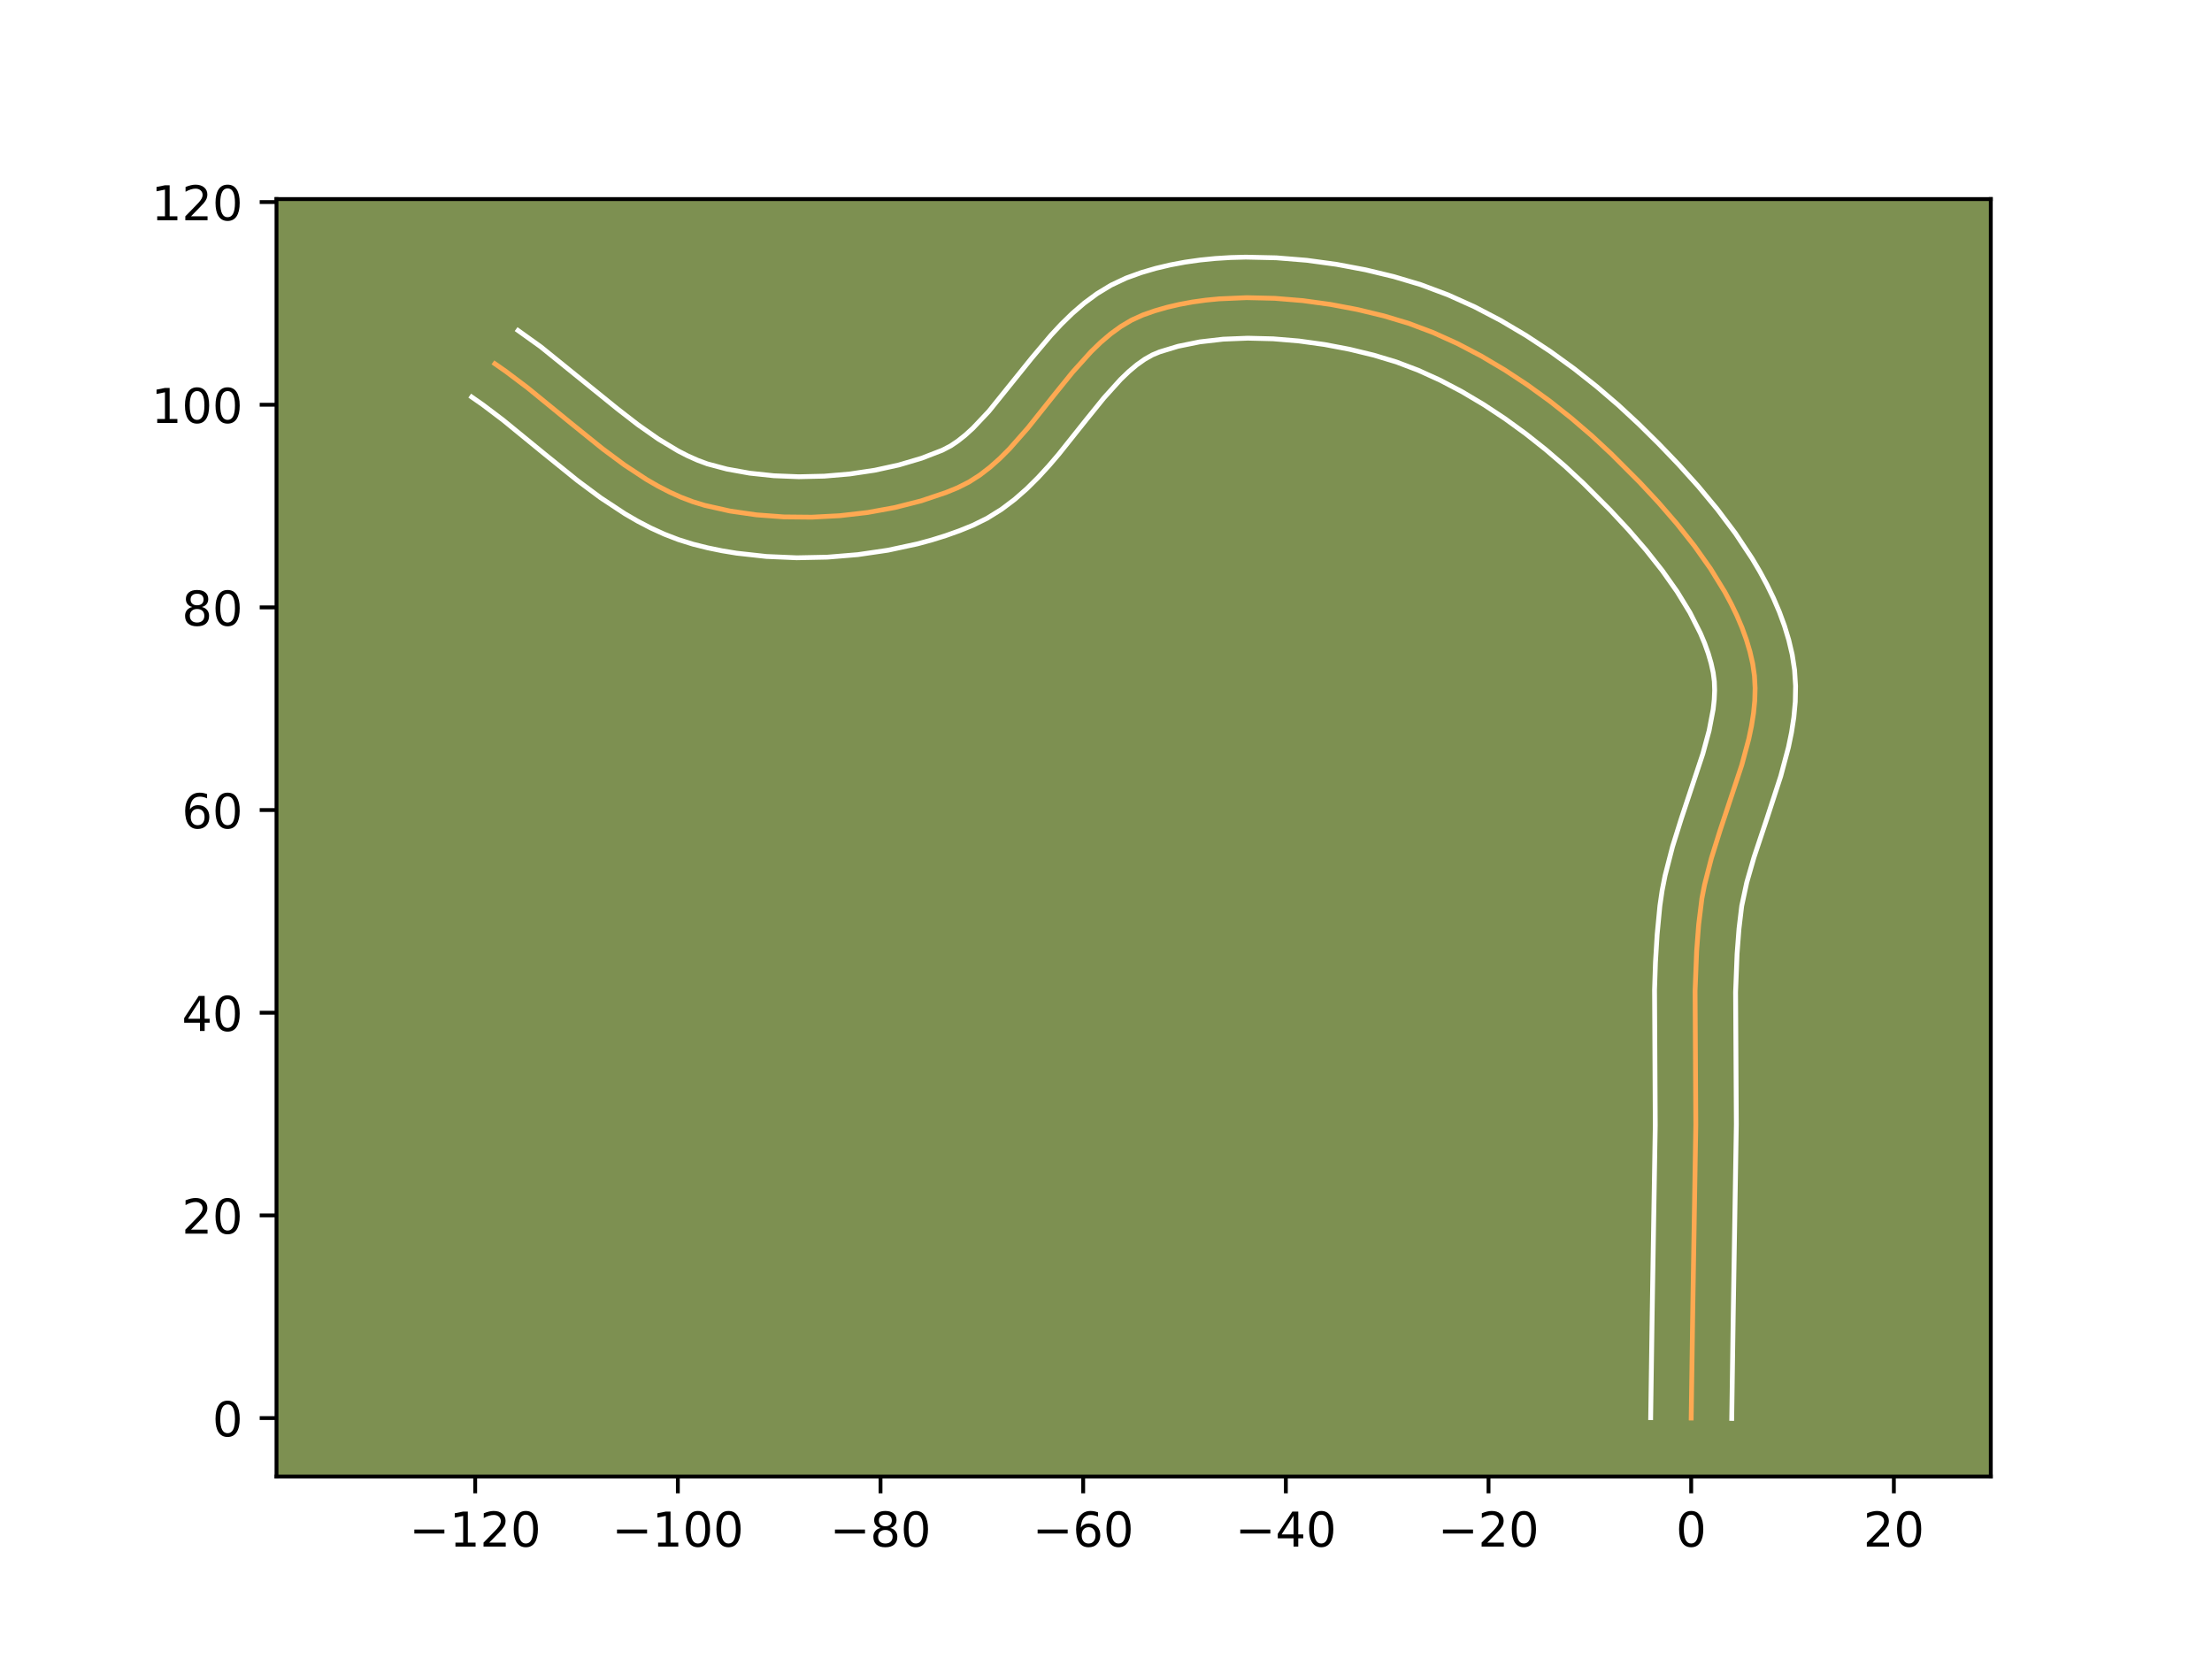 <?xml version="1.0" encoding="utf-8" standalone="no"?>
<!DOCTYPE svg PUBLIC "-//W3C//DTD SVG 1.1//EN"
  "http://www.w3.org/Graphics/SVG/1.1/DTD/svg11.dtd">
<!-- Created with matplotlib (https://matplotlib.org/) -->
<svg height="345.6pt" version="1.1" viewBox="0 0 460.8 345.6" width="460.8pt" xmlns="http://www.w3.org/2000/svg" xmlns:xlink="http://www.w3.org/1999/xlink">
 <defs>
  <style type="text/css">*{stroke-linecap:butt;stroke-linejoin:round;}</style>
 </defs>
 <g id="figure_1">
  <g id="patch_1">
   <path d="M 0 345.6 
L 460.8 345.6 
L 460.8 0 
L 0 0 
z
" style="fill:#ffffff;"/>
  </g>
  <g id="axes_1">
   <g id="patch_2">
    <path d="M 57.6 307.584 
L 414.72 307.584 
L 414.72 41.472 
L 57.6 41.472 
z
" style="fill:#7d9051;"/>
   </g>
   <g id="matplotlib.axis_1">
    <g id="xtick_1">
     <g id="line2d_1">
      <defs>
       <path d="M 0 0 
L 0 3.5 
" id="m2dcd38b8bc" style="stroke:#000000;stroke-width:0.8;"/>
      </defs>
      <g>
       <use style="stroke:#000000;stroke-width:0.8;" x="98.99" xlink:href="#m2dcd38b8bc" y="307.584"/>
      </g>
     </g>
     <g id="text_1">
      <!-- −120 -->
      <g transform="translate(85.256 322.182)scale(0.1 -0.1)">
       <defs>
        <path d="M 10.594 35.5 
L 73.188 35.5 
L 73.188 27.203 
L 10.594 27.203 
z
" id="DejaVuSans-8722"/>
        <path d="M 12.406 8.297 
L 28.516 8.297 
L 28.516 63.922 
L 10.984 60.406 
L 10.984 69.391 
L 28.422 72.906 
L 38.281 72.906 
L 38.281 8.297 
L 54.391 8.297 
L 54.391 0 
L 12.406 0 
z
" id="DejaVuSans-49"/>
        <path d="M 19.188 8.297 
L 53.609 8.297 
L 53.609 0 
L 7.328 0 
L 7.328 8.297 
Q 12.938 14.109 22.625 23.891 
Q 32.328 33.688 34.812 36.531 
Q 39.547 41.844 41.422 45.531 
Q 43.312 49.219 43.312 52.781 
Q 43.312 58.594 39.234 62.25 
Q 35.156 65.922 28.609 65.922 
Q 23.969 65.922 18.812 64.312 
Q 13.672 62.703 7.812 59.422 
L 7.812 69.391 
Q 13.766 71.781 18.938 73 
Q 24.125 74.219 28.422 74.219 
Q 39.75 74.219 46.484 68.547 
Q 53.219 62.891 53.219 53.422 
Q 53.219 48.922 51.531 44.891 
Q 49.859 40.875 45.406 35.406 
Q 44.188 33.984 37.641 27.219 
Q 31.109 20.453 19.188 8.297 
z
" id="DejaVuSans-50"/>
        <path d="M 31.781 66.406 
Q 24.172 66.406 20.328 58.906 
Q 16.5 51.422 16.5 36.375 
Q 16.5 21.391 20.328 13.891 
Q 24.172 6.391 31.781 6.391 
Q 39.453 6.391 43.281 13.891 
Q 47.125 21.391 47.125 36.375 
Q 47.125 51.422 43.281 58.906 
Q 39.453 66.406 31.781 66.406 
z
M 31.781 74.219 
Q 44.047 74.219 50.516 64.516 
Q 56.984 54.828 56.984 36.375 
Q 56.984 17.969 50.516 8.266 
Q 44.047 -1.422 31.781 -1.422 
Q 19.531 -1.422 13.062 8.266 
Q 6.594 17.969 6.594 36.375 
Q 6.594 54.828 13.062 64.516 
Q 19.531 74.219 31.781 74.219 
z
" id="DejaVuSans-48"/>
       </defs>
       <use xlink:href="#DejaVuSans-8722"/>
       <use x="83.789" xlink:href="#DejaVuSans-49"/>
       <use x="147.412" xlink:href="#DejaVuSans-50"/>
       <use x="211.035" xlink:href="#DejaVuSans-48"/>
      </g>
     </g>
    </g>
    <g id="xtick_2">
     <g id="line2d_2">
      <g>
       <use style="stroke:#000000;stroke-width:0.8;" x="141.209" xlink:href="#m2dcd38b8bc" y="307.584"/>
      </g>
     </g>
     <g id="text_2">
      <!-- −100 -->
      <g transform="translate(127.476 322.182)scale(0.1 -0.1)">
       <use xlink:href="#DejaVuSans-8722"/>
       <use x="83.789" xlink:href="#DejaVuSans-49"/>
       <use x="147.412" xlink:href="#DejaVuSans-48"/>
       <use x="211.035" xlink:href="#DejaVuSans-48"/>
      </g>
     </g>
    </g>
    <g id="xtick_3">
     <g id="line2d_3">
      <g>
       <use style="stroke:#000000;stroke-width:0.8;" x="183.429" xlink:href="#m2dcd38b8bc" y="307.584"/>
      </g>
     </g>
     <g id="text_3">
      <!-- −80 -->
      <g transform="translate(172.876 322.182)scale(0.1 -0.1)">
       <defs>
        <path d="M 31.781 34.625 
Q 24.75 34.625 20.719 30.859 
Q 16.703 27.094 16.703 20.516 
Q 16.703 13.922 20.719 10.156 
Q 24.75 6.391 31.781 6.391 
Q 38.812 6.391 42.859 10.172 
Q 46.922 13.969 46.922 20.516 
Q 46.922 27.094 42.891 30.859 
Q 38.875 34.625 31.781 34.625 
z
M 21.922 38.812 
Q 15.578 40.375 12.031 44.719 
Q 8.5 49.078 8.5 55.328 
Q 8.5 64.062 14.719 69.141 
Q 20.953 74.219 31.781 74.219 
Q 42.672 74.219 48.875 69.141 
Q 55.078 64.062 55.078 55.328 
Q 55.078 49.078 51.531 44.719 
Q 48 40.375 41.703 38.812 
Q 48.828 37.156 52.797 32.312 
Q 56.781 27.484 56.781 20.516 
Q 56.781 9.906 50.312 4.234 
Q 43.844 -1.422 31.781 -1.422 
Q 19.734 -1.422 13.25 4.234 
Q 6.781 9.906 6.781 20.516 
Q 6.781 27.484 10.781 32.312 
Q 14.797 37.156 21.922 38.812 
z
M 18.312 54.391 
Q 18.312 48.734 21.844 45.562 
Q 25.391 42.391 31.781 42.391 
Q 38.141 42.391 41.719 45.562 
Q 45.312 48.734 45.312 54.391 
Q 45.312 60.062 41.719 63.234 
Q 38.141 66.406 31.781 66.406 
Q 25.391 66.406 21.844 63.234 
Q 18.312 60.062 18.312 54.391 
z
" id="DejaVuSans-56"/>
       </defs>
       <use xlink:href="#DejaVuSans-8722"/>
       <use x="83.789" xlink:href="#DejaVuSans-56"/>
       <use x="147.412" xlink:href="#DejaVuSans-48"/>
      </g>
     </g>
    </g>
    <g id="xtick_4">
     <g id="line2d_4">
      <g>
       <use style="stroke:#000000;stroke-width:0.8;" x="225.648" xlink:href="#m2dcd38b8bc" y="307.584"/>
      </g>
     </g>
     <g id="text_4">
      <!-- −60 -->
      <g transform="translate(215.096 322.182)scale(0.1 -0.1)">
       <defs>
        <path d="M 33.016 40.375 
Q 26.375 40.375 22.484 35.828 
Q 18.609 31.297 18.609 23.391 
Q 18.609 15.531 22.484 10.953 
Q 26.375 6.391 33.016 6.391 
Q 39.656 6.391 43.531 10.953 
Q 47.406 15.531 47.406 23.391 
Q 47.406 31.297 43.531 35.828 
Q 39.656 40.375 33.016 40.375 
z
M 52.594 71.297 
L 52.594 62.312 
Q 48.875 64.062 45.094 64.984 
Q 41.312 65.922 37.594 65.922 
Q 27.828 65.922 22.672 59.328 
Q 17.531 52.734 16.797 39.406 
Q 19.672 43.656 24.016 45.922 
Q 28.375 48.188 33.594 48.188 
Q 44.578 48.188 50.953 41.516 
Q 57.328 34.859 57.328 23.391 
Q 57.328 12.156 50.688 5.359 
Q 44.047 -1.422 33.016 -1.422 
Q 20.359 -1.422 13.672 8.266 
Q 6.984 17.969 6.984 36.375 
Q 6.984 53.656 15.188 63.938 
Q 23.391 74.219 37.203 74.219 
Q 40.922 74.219 44.703 73.484 
Q 48.484 72.75 52.594 71.297 
z
" id="DejaVuSans-54"/>
       </defs>
       <use xlink:href="#DejaVuSans-8722"/>
       <use x="83.789" xlink:href="#DejaVuSans-54"/>
       <use x="147.412" xlink:href="#DejaVuSans-48"/>
      </g>
     </g>
    </g>
    <g id="xtick_5">
     <g id="line2d_5">
      <g>
       <use style="stroke:#000000;stroke-width:0.8;" x="267.868" xlink:href="#m2dcd38b8bc" y="307.584"/>
      </g>
     </g>
     <g id="text_5">
      <!-- −40 -->
      <g transform="translate(257.315 322.182)scale(0.1 -0.1)">
       <defs>
        <path d="M 37.797 64.312 
L 12.891 25.391 
L 37.797 25.391 
z
M 35.203 72.906 
L 47.609 72.906 
L 47.609 25.391 
L 58.016 25.391 
L 58.016 17.188 
L 47.609 17.188 
L 47.609 0 
L 37.797 0 
L 37.797 17.188 
L 4.891 17.188 
L 4.891 26.703 
z
" id="DejaVuSans-52"/>
       </defs>
       <use xlink:href="#DejaVuSans-8722"/>
       <use x="83.789" xlink:href="#DejaVuSans-52"/>
       <use x="147.412" xlink:href="#DejaVuSans-48"/>
      </g>
     </g>
    </g>
    <g id="xtick_6">
     <g id="line2d_6">
      <g>
       <use style="stroke:#000000;stroke-width:0.8;" x="310.087" xlink:href="#m2dcd38b8bc" y="307.584"/>
      </g>
     </g>
     <g id="text_6">
      <!-- −20 -->
      <g transform="translate(299.535 322.182)scale(0.1 -0.1)">
       <use xlink:href="#DejaVuSans-8722"/>
       <use x="83.789" xlink:href="#DejaVuSans-50"/>
       <use x="147.412" xlink:href="#DejaVuSans-48"/>
      </g>
     </g>
    </g>
    <g id="xtick_7">
     <g id="line2d_7">
      <g>
       <use style="stroke:#000000;stroke-width:0.8;" x="352.306" xlink:href="#m2dcd38b8bc" y="307.584"/>
      </g>
     </g>
     <g id="text_7">
      <!-- 0 -->
      <g transform="translate(349.125 322.182)scale(0.1 -0.1)">
       <use xlink:href="#DejaVuSans-48"/>
      </g>
     </g>
    </g>
    <g id="xtick_8">
     <g id="line2d_8">
      <g>
       <use style="stroke:#000000;stroke-width:0.8;" x="394.526" xlink:href="#m2dcd38b8bc" y="307.584"/>
      </g>
     </g>
     <g id="text_8">
      <!-- 20 -->
      <g transform="translate(388.163 322.182)scale(0.1 -0.1)">
       <use xlink:href="#DejaVuSans-50"/>
       <use x="63.623" xlink:href="#DejaVuSans-48"/>
      </g>
     </g>
    </g>
   </g>
   <g id="matplotlib.axis_2">
    <g id="ytick_1">
     <g id="line2d_9">
      <defs>
       <path d="M 0 0 
L -3.5 0 
" id="md305423c04" style="stroke:#000000;stroke-width:0.8;"/>
      </defs>
      <g>
       <use style="stroke:#000000;stroke-width:0.8;" x="57.6" xlink:href="#md305423c04" y="295.407"/>
      </g>
     </g>
     <g id="text_9">
      <!-- 0 -->
      <g transform="translate(44.237 299.206)scale(0.1 -0.1)">
       <use xlink:href="#DejaVuSans-48"/>
      </g>
     </g>
    </g>
    <g id="ytick_2">
     <g id="line2d_10">
      <g>
       <use style="stroke:#000000;stroke-width:0.8;" x="57.6" xlink:href="#md305423c04" y="253.187"/>
      </g>
     </g>
     <g id="text_10">
      <!-- 20 -->
      <g transform="translate(37.875 256.987)scale(0.1 -0.1)">
       <use xlink:href="#DejaVuSans-50"/>
       <use x="63.623" xlink:href="#DejaVuSans-48"/>
      </g>
     </g>
    </g>
    <g id="ytick_3">
     <g id="line2d_11">
      <g>
       <use style="stroke:#000000;stroke-width:0.8;" x="57.6" xlink:href="#md305423c04" y="210.968"/>
      </g>
     </g>
     <g id="text_11">
      <!-- 40 -->
      <g transform="translate(37.875 214.767)scale(0.1 -0.1)">
       <use xlink:href="#DejaVuSans-52"/>
       <use x="63.623" xlink:href="#DejaVuSans-48"/>
      </g>
     </g>
    </g>
    <g id="ytick_4">
     <g id="line2d_12">
      <g>
       <use style="stroke:#000000;stroke-width:0.8;" x="57.6" xlink:href="#md305423c04" y="168.748"/>
      </g>
     </g>
     <g id="text_12">
      <!-- 60 -->
      <g transform="translate(37.875 172.548)scale(0.1 -0.1)">
       <use xlink:href="#DejaVuSans-54"/>
       <use x="63.623" xlink:href="#DejaVuSans-48"/>
      </g>
     </g>
    </g>
    <g id="ytick_5">
     <g id="line2d_13">
      <g>
       <use style="stroke:#000000;stroke-width:0.8;" x="57.6" xlink:href="#md305423c04" y="126.529"/>
      </g>
     </g>
     <g id="text_13">
      <!-- 80 -->
      <g transform="translate(37.875 130.328)scale(0.1 -0.1)">
       <use xlink:href="#DejaVuSans-56"/>
       <use x="63.623" xlink:href="#DejaVuSans-48"/>
      </g>
     </g>
    </g>
    <g id="ytick_6">
     <g id="line2d_14">
      <g>
       <use style="stroke:#000000;stroke-width:0.8;" x="57.6" xlink:href="#md305423c04" y="84.31"/>
      </g>
     </g>
     <g id="text_14">
      <!-- 100 -->
      <g transform="translate(31.512 88.109)scale(0.1 -0.1)">
       <use xlink:href="#DejaVuSans-49"/>
       <use x="63.623" xlink:href="#DejaVuSans-48"/>
       <use x="127.246" xlink:href="#DejaVuSans-48"/>
      </g>
     </g>
    </g>
    <g id="ytick_7">
     <g id="line2d_15">
      <g>
       <use style="stroke:#000000;stroke-width:0.8;" x="57.6" xlink:href="#md305423c04" y="42.09"/>
      </g>
     </g>
     <g id="text_15">
      <!-- 120 -->
      <g transform="translate(31.512 45.889)scale(0.1 -0.1)">
       <use xlink:href="#DejaVuSans-49"/>
       <use x="63.623" xlink:href="#DejaVuSans-50"/>
       <use x="127.246" xlink:href="#DejaVuSans-48"/>
      </g>
     </g>
    </g>
   </g>
   <g id="line2d_16">
    <path clip-path="url(#pe72b417ef8)" d="M 352.306 295.407 
L 352.629 273.189 
L 353.267 234.297 
L 353.115 206.453 
L 353.44 198.142 
L 353.863 192.624 
L 354.542 187.12 
L 355.081 184.353 
L 356.507 178.794 
L 358.252 173.22 
L 362.842 159.374 
L 364.305 153.934 
L 364.869 151.246 
L 365.291 148.584 
L 365.549 145.951 
L 365.622 143.35 
L 365.486 140.783 
L 365.121 138.253 
L 364.544 135.744 
L 363.796 133.238 
L 362.888 130.739 
L 361.831 128.25 
L 360.636 125.775 
L 359.314 123.317 
L 356.334 118.466 
L 352.979 113.726 
L 349.338 109.123 
L 345.498 104.686 
L 341.548 100.443 
L 335.61 94.501 
L 331.581 90.758 
L 327.328 87.105 
L 322.877 83.58 
L 318.252 80.224 
L 313.48 77.076 
L 308.586 74.175 
L 303.594 71.56 
L 298.53 69.271 
L 293.419 67.348 
L 288.248 65.799 
L 282.823 64.488 
L 277.18 63.419 
L 271.396 62.626 
L 265.549 62.145 
L 259.717 62.009 
L 253.977 62.254 
L 251.166 62.529 
L 248.408 62.913 
L 245.711 63.409 
L 243.085 64.022 
L 240.541 64.755 
L 238.088 65.614 
L 235.741 66.679 
L 233.498 68.008 
L 231.348 69.57 
L 229.279 71.335 
L 227.278 73.273 
L 223.43 77.547 
L 219.706 82.149 
L 214.137 89.138 
L 210.291 93.501 
L 208.291 95.503 
L 206.224 97.345 
L 204.076 98.996 
L 201.836 100.426 
L 199.492 101.606 
L 197.041 102.607 
L 191.872 104.345 
L 186.414 105.73 
L 180.747 106.759 
L 174.951 107.43 
L 169.106 107.738 
L 163.293 107.681 
L 157.592 107.255 
L 152.083 106.459 
L 146.846 105.287 
L 144.333 104.518 
L 141.866 103.58 
L 139.44 102.486 
L 137.052 101.252 
L 134.697 99.893 
L 130.073 96.854 
L 125.538 93.486 
L 118.832 88.072 
L 109.909 80.784 
L 105.385 77.373 
L 103.094 75.776 
L 103.094 75.776 
" style="fill:none;stroke:#fea952;stroke-linecap:square;"/>
   </g>
   <g id="line2d_17">
    <path clip-path="url(#pe72b417ef8)" d="M 343.863 295.326 
L 344.187 273.028 
L 344.824 234.363 
L 344.674 206.229 
L 344.863 200.465 
L 345.215 194.664 
L 345.789 188.681 
L 346.254 185.506 
L 346.867 182.393 
L 348.426 176.348 
L 350.248 170.53 
L 354.723 157.053 
L 356.041 152.201 
L 356.888 147.76 
L 357.109 145.716 
L 357.19 143.795 
L 357.129 141.99 
L 356.892 140.146 
L 356.453 138.159 
L 355.86 136.121 
L 355.116 134.039 
L 354.227 131.921 
L 352.041 127.606 
L 349.371 123.242 
L 346.294 118.884 
L 342.898 114.585 
L 339.271 110.389 
L 335.501 106.336 
L 329.803 100.632 
L 326.016 97.109 
L 322.019 93.671 
L 317.844 90.36 
L 313.521 87.218 
L 309.084 84.285 
L 304.565 81.6 
L 299.999 79.2 
L 295.422 77.122 
L 290.87 75.397 
L 286.161 73.981 
L 281.147 72.764 
L 275.924 71.769 
L 270.585 71.031 
L 265.222 70.582 
L 259.929 70.45 
L 254.801 70.657 
L 249.935 71.218 
L 245.425 72.135 
L 241.576 73.304 
L 240.045 73.944 
L 238.462 74.839 
L 236.828 75.994 
L 235.153 77.401 
L 233.445 79.04 
L 229.951 82.911 
L 226.344 87.368 
L 220.564 94.614 
L 218.474 97.059 
L 216.265 99.468 
L 213.908 101.808 
L 211.371 104.038 
L 208.621 106.112 
L 205.631 107.969 
L 202.683 109.424 
L 199.894 110.554 
L 197.03 111.575 
L 194.097 112.49 
L 191.105 113.302 
L 184.973 114.621 
L 178.698 115.542 
L 172.343 116.067 
L 165.974 116.196 
L 159.654 115.923 
L 153.447 115.237 
L 150.405 114.734 
L 147.414 114.121 
L 144.374 113.361 
L 141.331 112.41 
L 138.396 111.278 
L 135.564 109.988 
L 132.829 108.565 
L 130.182 107.028 
L 125.118 103.691 
L 120.307 100.115 
L 113.445 94.574 
L 104.754 87.472 
L 100.557 84.301 
L 98.266 82.704 
L 98.266 82.704 
" style="fill:none;stroke:#ffffff;stroke-linecap:square;"/>
   </g>
   <g id="line2d_18">
    <path clip-path="url(#pe72b417ef8)" d="M 360.75 295.488 
L 361.072 273.35 
L 361.711 234.231 
L 361.556 206.676 
L 361.865 198.714 
L 362.261 193.497 
L 362.83 188.734 
L 363.886 183.812 
L 365.386 178.604 
L 368.133 170.366 
L 370.96 161.695 
L 372.57 155.667 
L 373.209 152.568 
L 373.695 149.409 
L 373.99 146.186 
L 374.054 142.905 
L 373.843 139.575 
L 373.35 136.361 
L 372.635 133.329 
L 371.732 130.354 
L 370.66 127.438 
L 369.435 124.579 
L 368.073 121.776 
L 366.587 119.027 
L 364.991 116.332 
L 361.518 111.102 
L 357.747 106.086 
L 353.766 101.293 
L 349.664 96.735 
L 345.528 92.43 
L 341.417 88.371 
L 337.146 84.408 
L 332.637 80.539 
L 327.91 76.8 
L 322.983 73.23 
L 317.876 69.867 
L 312.606 66.749 
L 307.188 63.919 
L 301.638 61.42 
L 295.969 59.298 
L 290.335 57.618 
L 284.499 56.212 
L 278.435 55.069 
L 272.207 54.221 
L 265.876 53.707 
L 259.505 53.568 
L 256.323 53.653 
L 253.153 53.85 
L 250.003 54.166 
L 246.88 54.608 
L 243.792 55.186 
L 240.746 55.908 
L 237.751 56.786 
L 234.6 57.924 
L 231.437 59.414 
L 228.535 61.177 
L 225.869 63.145 
L 223.405 65.269 
L 221.11 67.506 
L 218.953 69.821 
L 214.952 74.563 
L 205.997 85.679 
L 202.675 89.198 
L 201.077 90.651 
L 199.531 91.88 
L 198.041 92.883 
L 196.3 93.789 
L 191.966 95.464 
L 187.244 96.861 
L 182.23 97.958 
L 177.022 98.737 
L 171.716 99.191 
L 166.407 99.314 
L 161.192 99.105 
L 156.169 98.57 
L 151.437 97.719 
L 147.335 96.626 
L 145.336 95.882 
L 143.315 94.984 
L 141.274 93.94 
L 137.13 91.446 
L 132.908 88.483 
L 128.609 85.154 
L 112.667 72.251 
L 107.922 68.849 
L 107.922 68.849 
" style="fill:none;stroke:#ffffff;stroke-linecap:square;"/>
   </g>
   <g id="patch_3">
    <path d="M 57.6 307.584 
L 57.6 41.472 
" style="fill:none;stroke:#000000;stroke-linecap:square;stroke-linejoin:miter;stroke-width:0.8;"/>
   </g>
   <g id="patch_4">
    <path d="M 414.72 307.584 
L 414.72 41.472 
" style="fill:none;stroke:#000000;stroke-linecap:square;stroke-linejoin:miter;stroke-width:0.8;"/>
   </g>
   <g id="patch_5">
    <path d="M 57.6 307.584 
L 414.72 307.584 
" style="fill:none;stroke:#000000;stroke-linecap:square;stroke-linejoin:miter;stroke-width:0.8;"/>
   </g>
   <g id="patch_6">
    <path d="M 57.6 41.472 
L 414.72 41.472 
" style="fill:none;stroke:#000000;stroke-linecap:square;stroke-linejoin:miter;stroke-width:0.8;"/>
   </g>
  </g>
 </g>
 <defs>
  <clipPath id="pe72b417ef8">
   <rect height="266.112" width="357.12" x="57.6" y="41.472"/>
  </clipPath>
 </defs>
</svg>
